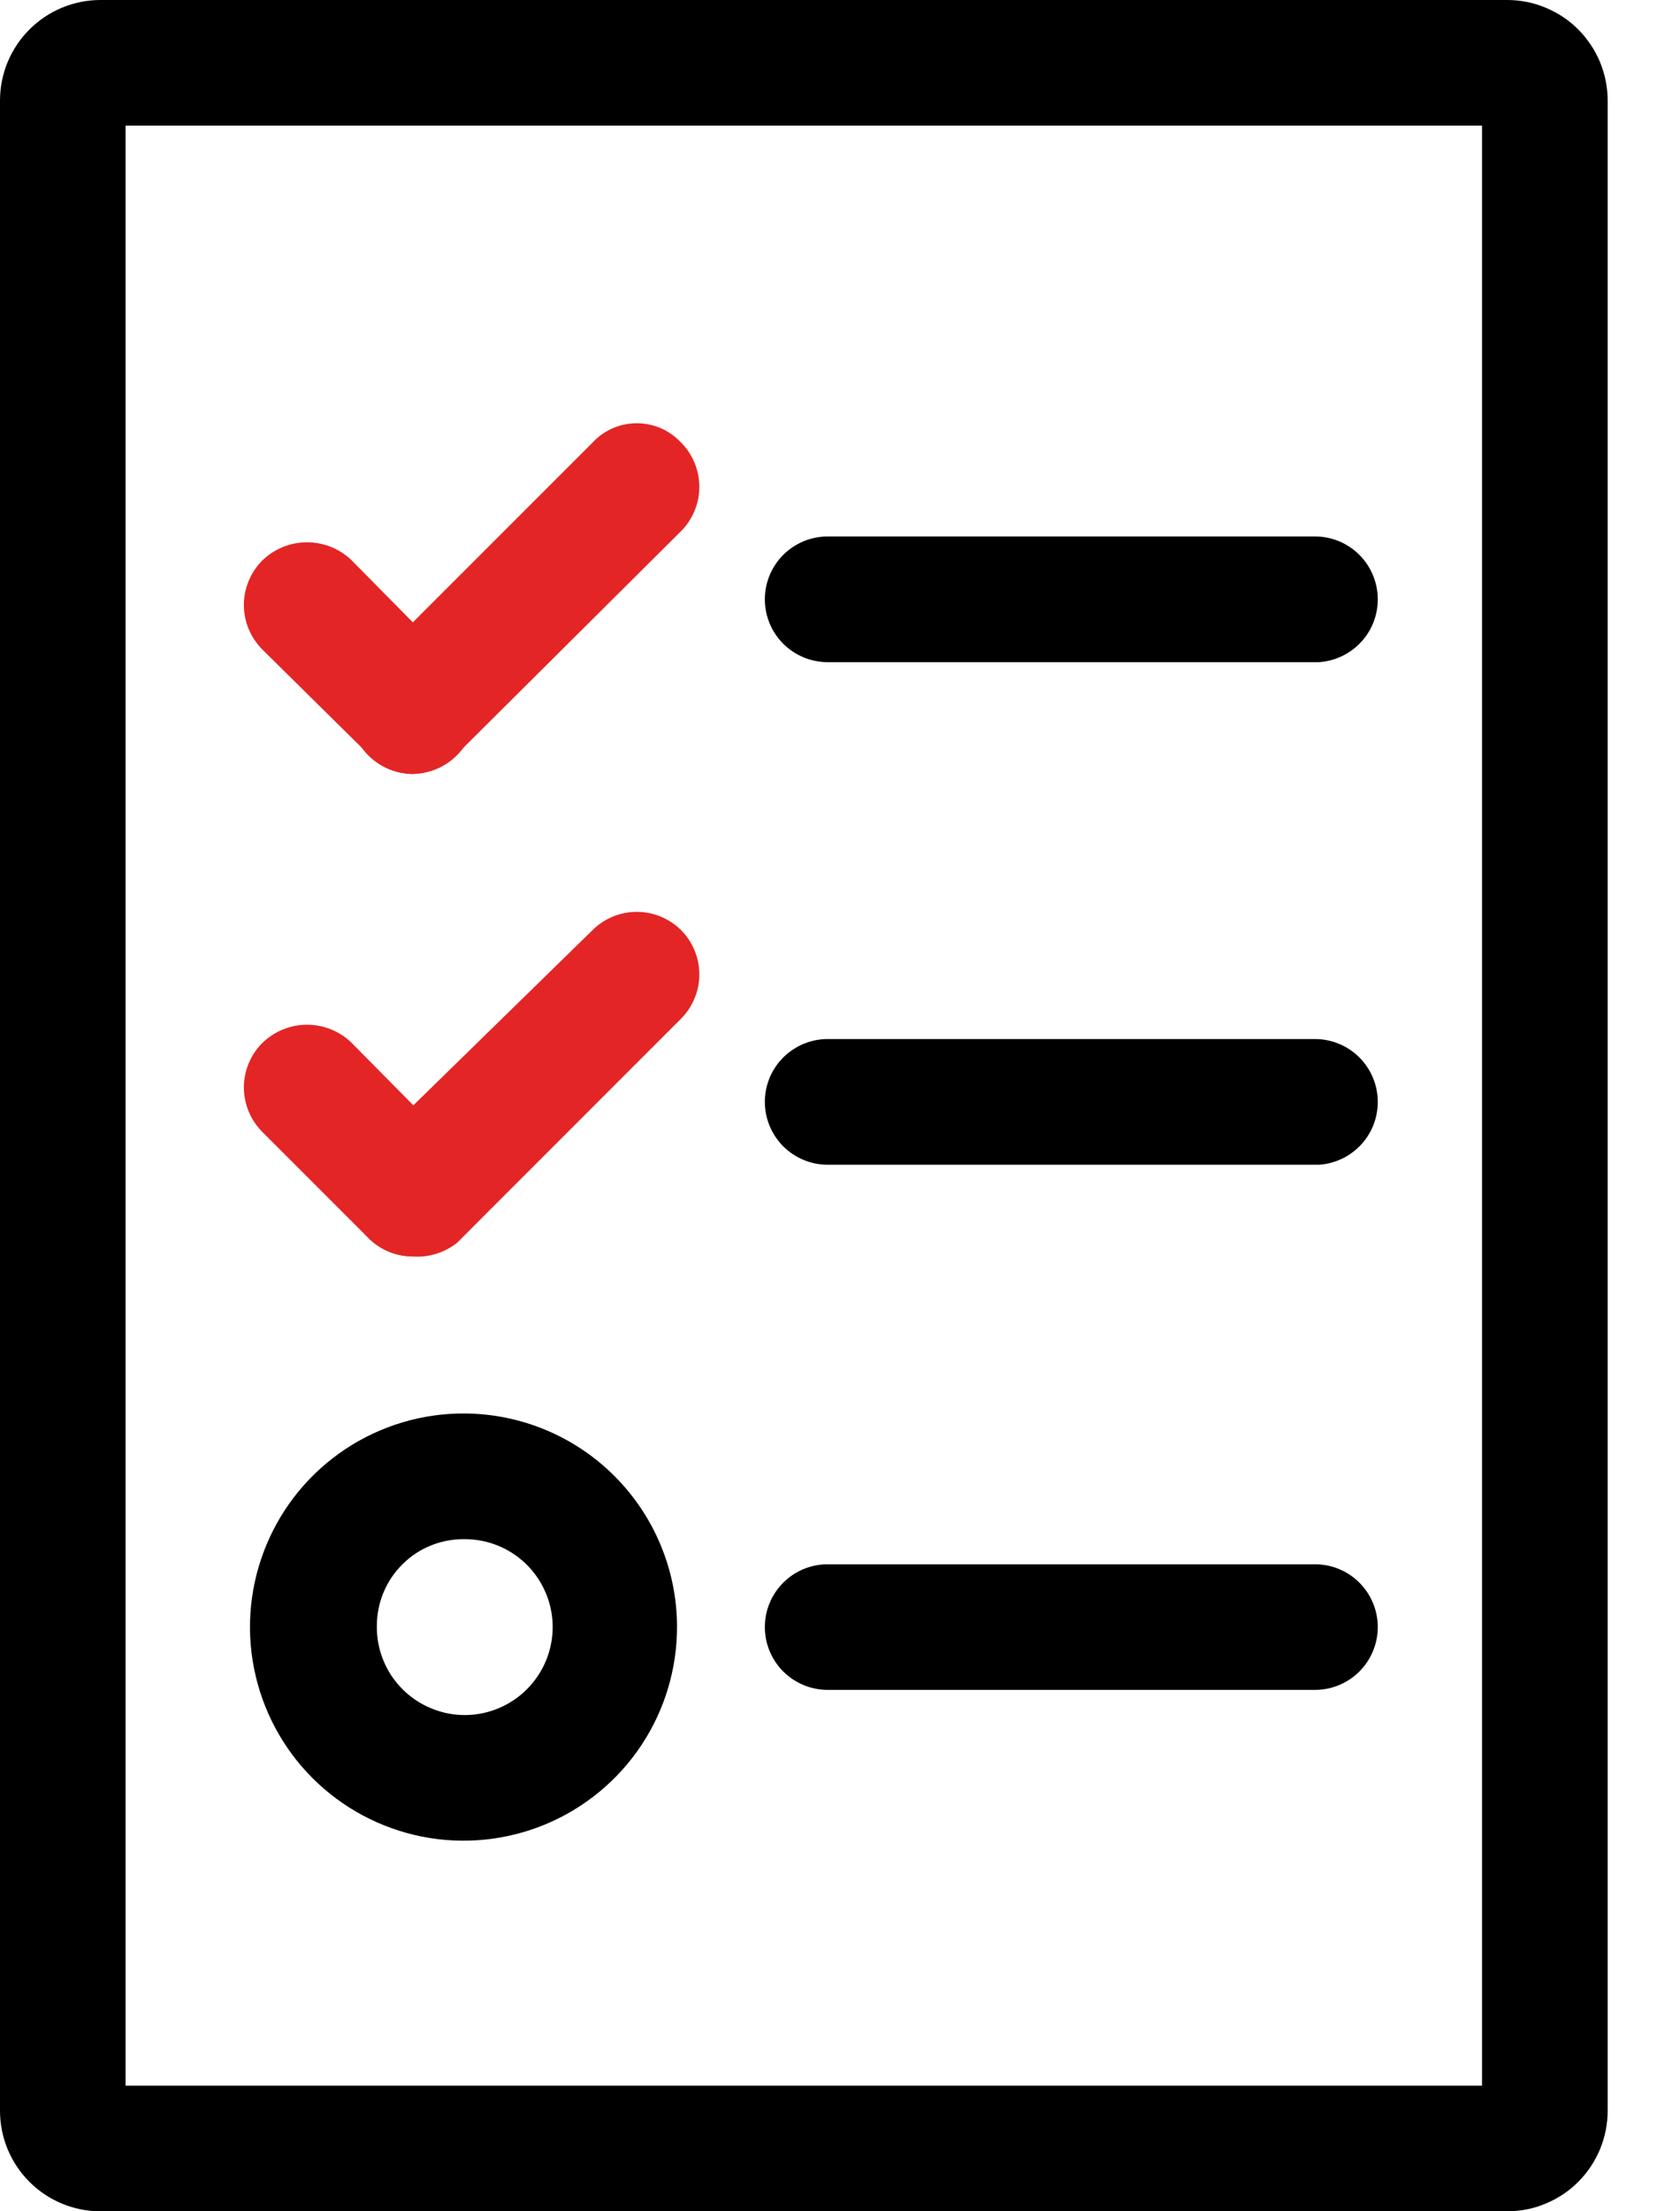 <svg width="19" height="25" viewBox="0 0 19 25" fill="none" xmlns="http://www.w3.org/2000/svg">
<path d="M16.761 1.42V23.579H1.42V1.42H16.761ZM17.046 0H1.136C0.835 0 0.546 0.12 0.333 0.333C0.12 0.546 0 0.835 0 1.136V23.864C0 24.165 0.12 24.454 0.333 24.667C0.546 24.88 0.835 25 1.136 25H17.046C17.195 25 17.343 24.971 17.48 24.913C17.618 24.856 17.744 24.773 17.849 24.667C17.954 24.562 18.038 24.436 18.095 24.299C18.152 24.161 18.182 24.013 18.182 23.864V1.136C18.182 0.987 18.152 0.839 18.095 0.701C18.038 0.564 17.954 0.438 17.849 0.333C17.744 0.227 17.618 0.144 17.48 0.087C17.343 0.029 17.195 0 17.046 0V0Z" fill="black"/>
<path d="M14.915 7.486H9.361C9.172 7.486 8.992 7.411 8.858 7.278C8.725 7.145 8.65 6.964 8.65 6.776C8.65 6.587 8.725 6.407 8.858 6.273C8.992 6.14 9.172 6.065 9.361 6.065H14.872C15.06 6.065 15.241 6.14 15.374 6.273C15.507 6.407 15.582 6.587 15.582 6.776C15.582 6.957 15.514 7.131 15.389 7.263C15.265 7.395 15.095 7.475 14.915 7.486Z" fill="black"/>
<path d="M14.915 13.168H9.361C9.172 13.168 8.992 13.093 8.858 12.96C8.725 12.826 8.65 12.646 8.65 12.457C8.65 12.269 8.725 12.088 8.858 11.955C8.992 11.822 9.172 11.747 9.361 11.747H14.872C15.06 11.747 15.241 11.822 15.374 11.955C15.507 12.088 15.582 12.269 15.582 12.457C15.582 12.639 15.514 12.813 15.389 12.945C15.265 13.077 15.095 13.157 14.915 13.168Z" fill="black"/>
<path d="M14.915 19.105H9.361C9.172 19.105 8.992 19.03 8.858 18.897C8.725 18.764 8.65 18.583 8.65 18.395C8.65 18.206 8.725 18.026 8.858 17.893C8.992 17.759 9.172 17.685 9.361 17.685H14.872C15.06 17.685 15.241 17.759 15.374 17.893C15.507 18.026 15.582 18.206 15.582 18.395C15.582 18.583 15.507 18.764 15.374 18.897C15.241 19.03 15.06 19.105 14.872 19.105H14.915Z" fill="black"/>
<path d="M4.659 8.75C4.565 8.747 4.473 8.725 4.387 8.686C4.302 8.647 4.225 8.592 4.162 8.523L2.968 7.344C2.902 7.278 2.849 7.199 2.813 7.113C2.777 7.026 2.758 6.933 2.758 6.839C2.758 6.746 2.777 6.653 2.813 6.566C2.849 6.48 2.902 6.401 2.968 6.335C3.104 6.204 3.284 6.131 3.473 6.131C3.661 6.131 3.842 6.204 3.977 6.335L5.17 7.543C5.3 7.675 5.373 7.854 5.373 8.04C5.373 8.226 5.3 8.404 5.17 8.537C5.035 8.673 4.851 8.749 4.659 8.75V8.75Z" fill="#E42525"/>
<path d="M4.659 8.75C4.52 8.748 4.385 8.705 4.27 8.627C4.155 8.549 4.065 8.439 4.012 8.31C3.96 8.182 3.946 8.04 3.972 7.904C3.999 7.767 4.065 7.642 4.162 7.543L6.705 5C6.768 4.932 6.845 4.878 6.931 4.841C7.016 4.804 7.109 4.785 7.202 4.785C7.295 4.785 7.387 4.804 7.473 4.841C7.558 4.878 7.635 4.932 7.699 5C7.766 5.066 7.818 5.144 7.854 5.231C7.891 5.318 7.909 5.41 7.909 5.504C7.909 5.598 7.891 5.691 7.854 5.777C7.818 5.864 7.766 5.942 7.699 6.008L5.171 8.523C5.105 8.593 5.026 8.649 4.938 8.688C4.85 8.727 4.755 8.748 4.659 8.75V8.75Z" fill="#E42525"/>
<path d="M4.659 14.204C4.471 14.202 4.293 14.125 4.162 13.992L2.968 12.798C2.902 12.732 2.849 12.654 2.813 12.567C2.777 12.481 2.758 12.388 2.758 12.294C2.758 12.2 2.777 12.107 2.813 12.021C2.849 11.934 2.902 11.856 2.968 11.79C3.104 11.659 3.284 11.585 3.473 11.585C3.661 11.585 3.842 11.659 3.977 11.79L5.17 12.997C5.3 13.13 5.373 13.308 5.373 13.494C5.373 13.68 5.3 13.859 5.17 13.992C5.035 14.127 4.851 14.204 4.659 14.204V14.204Z" fill="#E42525"/>
<path d="M4.659 14.205C4.52 14.203 4.385 14.16 4.27 14.082C4.155 14.004 4.065 13.894 4.012 13.765C3.96 13.636 3.946 13.495 3.972 13.359C3.999 13.222 4.065 13.097 4.162 12.997L6.705 10.512C6.837 10.382 7.016 10.309 7.202 10.309C7.388 10.309 7.566 10.382 7.699 10.512C7.766 10.578 7.818 10.656 7.854 10.743C7.891 10.829 7.909 10.922 7.909 11.016C7.909 11.11 7.891 11.203 7.854 11.289C7.818 11.376 7.766 11.454 7.699 11.52L5.171 14.049C5.026 14.164 4.843 14.22 4.659 14.205V14.205Z" fill="#E42525"/>
<path d="M5.256 17.401C5.453 17.401 5.646 17.459 5.81 17.569C5.974 17.679 6.101 17.835 6.176 18.018C6.251 18.2 6.27 18.401 6.23 18.594C6.191 18.787 6.094 18.964 5.954 19.103C5.814 19.241 5.635 19.335 5.441 19.372C5.247 19.409 5.047 19.387 4.866 19.309C4.684 19.232 4.53 19.102 4.422 18.937C4.315 18.771 4.259 18.578 4.262 18.381C4.262 18.251 4.288 18.122 4.338 18.002C4.388 17.882 4.461 17.774 4.554 17.683C4.646 17.591 4.756 17.519 4.877 17.471C4.997 17.423 5.126 17.399 5.256 17.401V17.401ZM5.256 15.98C4.777 15.977 4.308 16.117 3.909 16.381C3.51 16.645 3.198 17.022 3.014 17.464C2.829 17.906 2.78 18.393 2.873 18.862C2.966 19.332 3.196 19.764 3.534 20.102C3.873 20.441 4.305 20.671 4.774 20.764C5.244 20.857 5.731 20.808 6.173 20.623C6.614 20.439 6.991 20.127 7.256 19.727C7.52 19.328 7.659 18.859 7.657 18.381C7.653 17.745 7.399 17.137 6.949 16.687C6.5 16.238 5.892 15.984 5.256 15.98V15.98Z" fill="black"/>
</svg>
